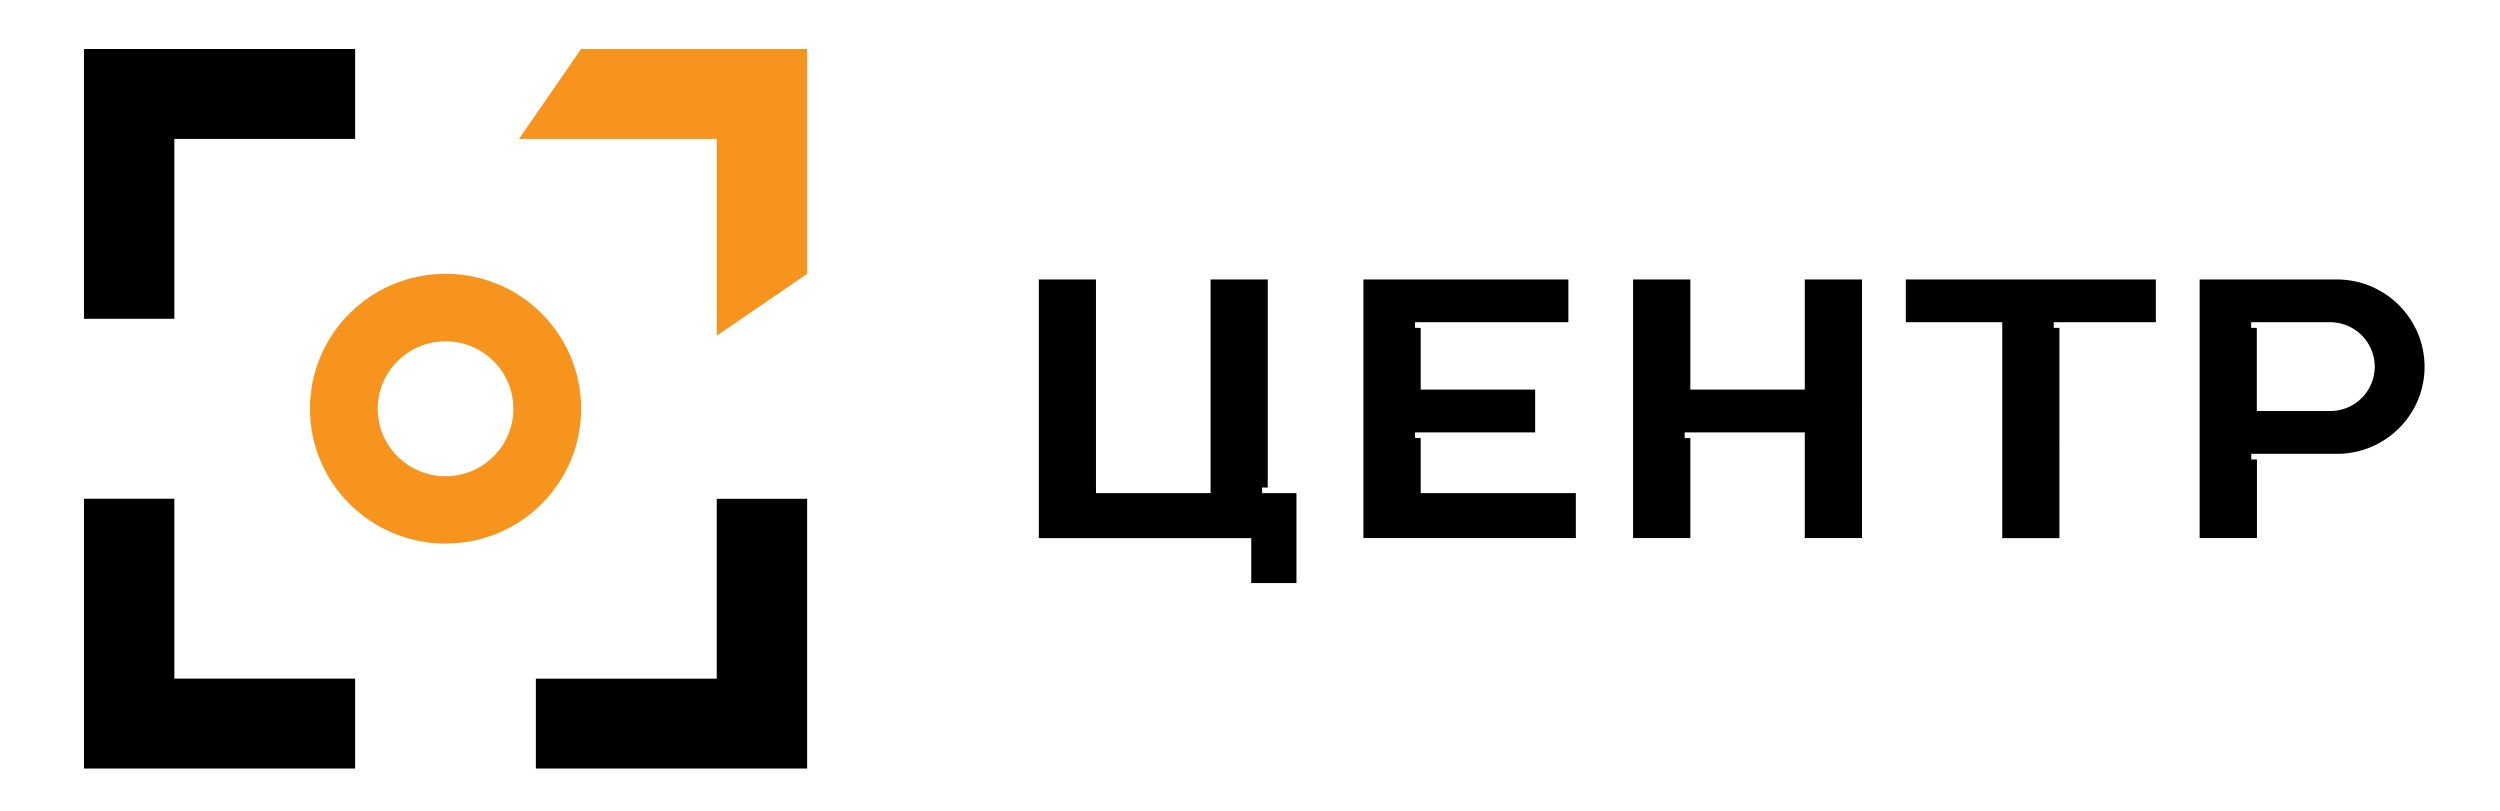 <svg width="148" height="48" fill="none" xmlns="http://www.w3.org/2000/svg"><path d="M4.971 2.9v15.972h5.351V8.224h10.702V2.9H4.97zm5.351 37.275V29.527h-5.35v15.972h16.052v-5.324H10.322zm32.109-10.647v10.648H31.723v5.323h16.06V29.528h-5.35z" fill="#000"/><path d="M34.4 2.9l-3.675 5.325h11.708v11.649l5.35-3.663V2.9H34.4z" fill="#F7941E"/><path d="M106.844 16.543v6.522h-6.776v-6.522h-3.391v15.312h3.391v-5.923h-.335v-.334h7.111v6.257h3.385V16.543h-3.385zM74.715 29.194v-.334h.335V16.544h-3.384v12.65h-6.784v-12.65h-3.384v15.312h12.576v2.662h2.676v-5.324h-2.035zm38.109-12.65v2.532h5.709v12.78h3.384V19.41h-.335v-.334h6.044v-2.532h-14.802zM84.105 29.192V25.93h-.335v-.334h7.111v-2.533h-6.776V19.41h-.335v-.334h9.078v-2.533H80.713v15.312H93.29v-2.662h-9.185zm53.835-4.86h-4.337V19.41h-.335v-.334h4.672a2.64 2.64 0 012.645 2.632 2.633 2.633 0 01-2.645 2.624zm.404-7.788h-8.125v15.311h3.392V27.2h-.335v-.334h5.076c2.866 0 5.183-2.313 5.183-5.157-.008-2.851-2.332-5.164-5.191-5.164z" fill="#000"/><path d="M26.376 28.192c-2.218 0-4.016-1.79-4.016-3.99 0-2.206 1.798-3.996 4.016-3.996s4.017 1.79 4.017 3.997c0 2.2-1.799 3.989-4.017 3.989zm0-11.983c-4.436 0-8.026 3.58-8.026 7.986 0 4.407 3.598 7.986 8.026 7.986 4.436 0 8.027-3.572 8.027-7.986 0-4.413-3.59-7.986-8.027-7.986z" fill="#F7941E"/></svg>